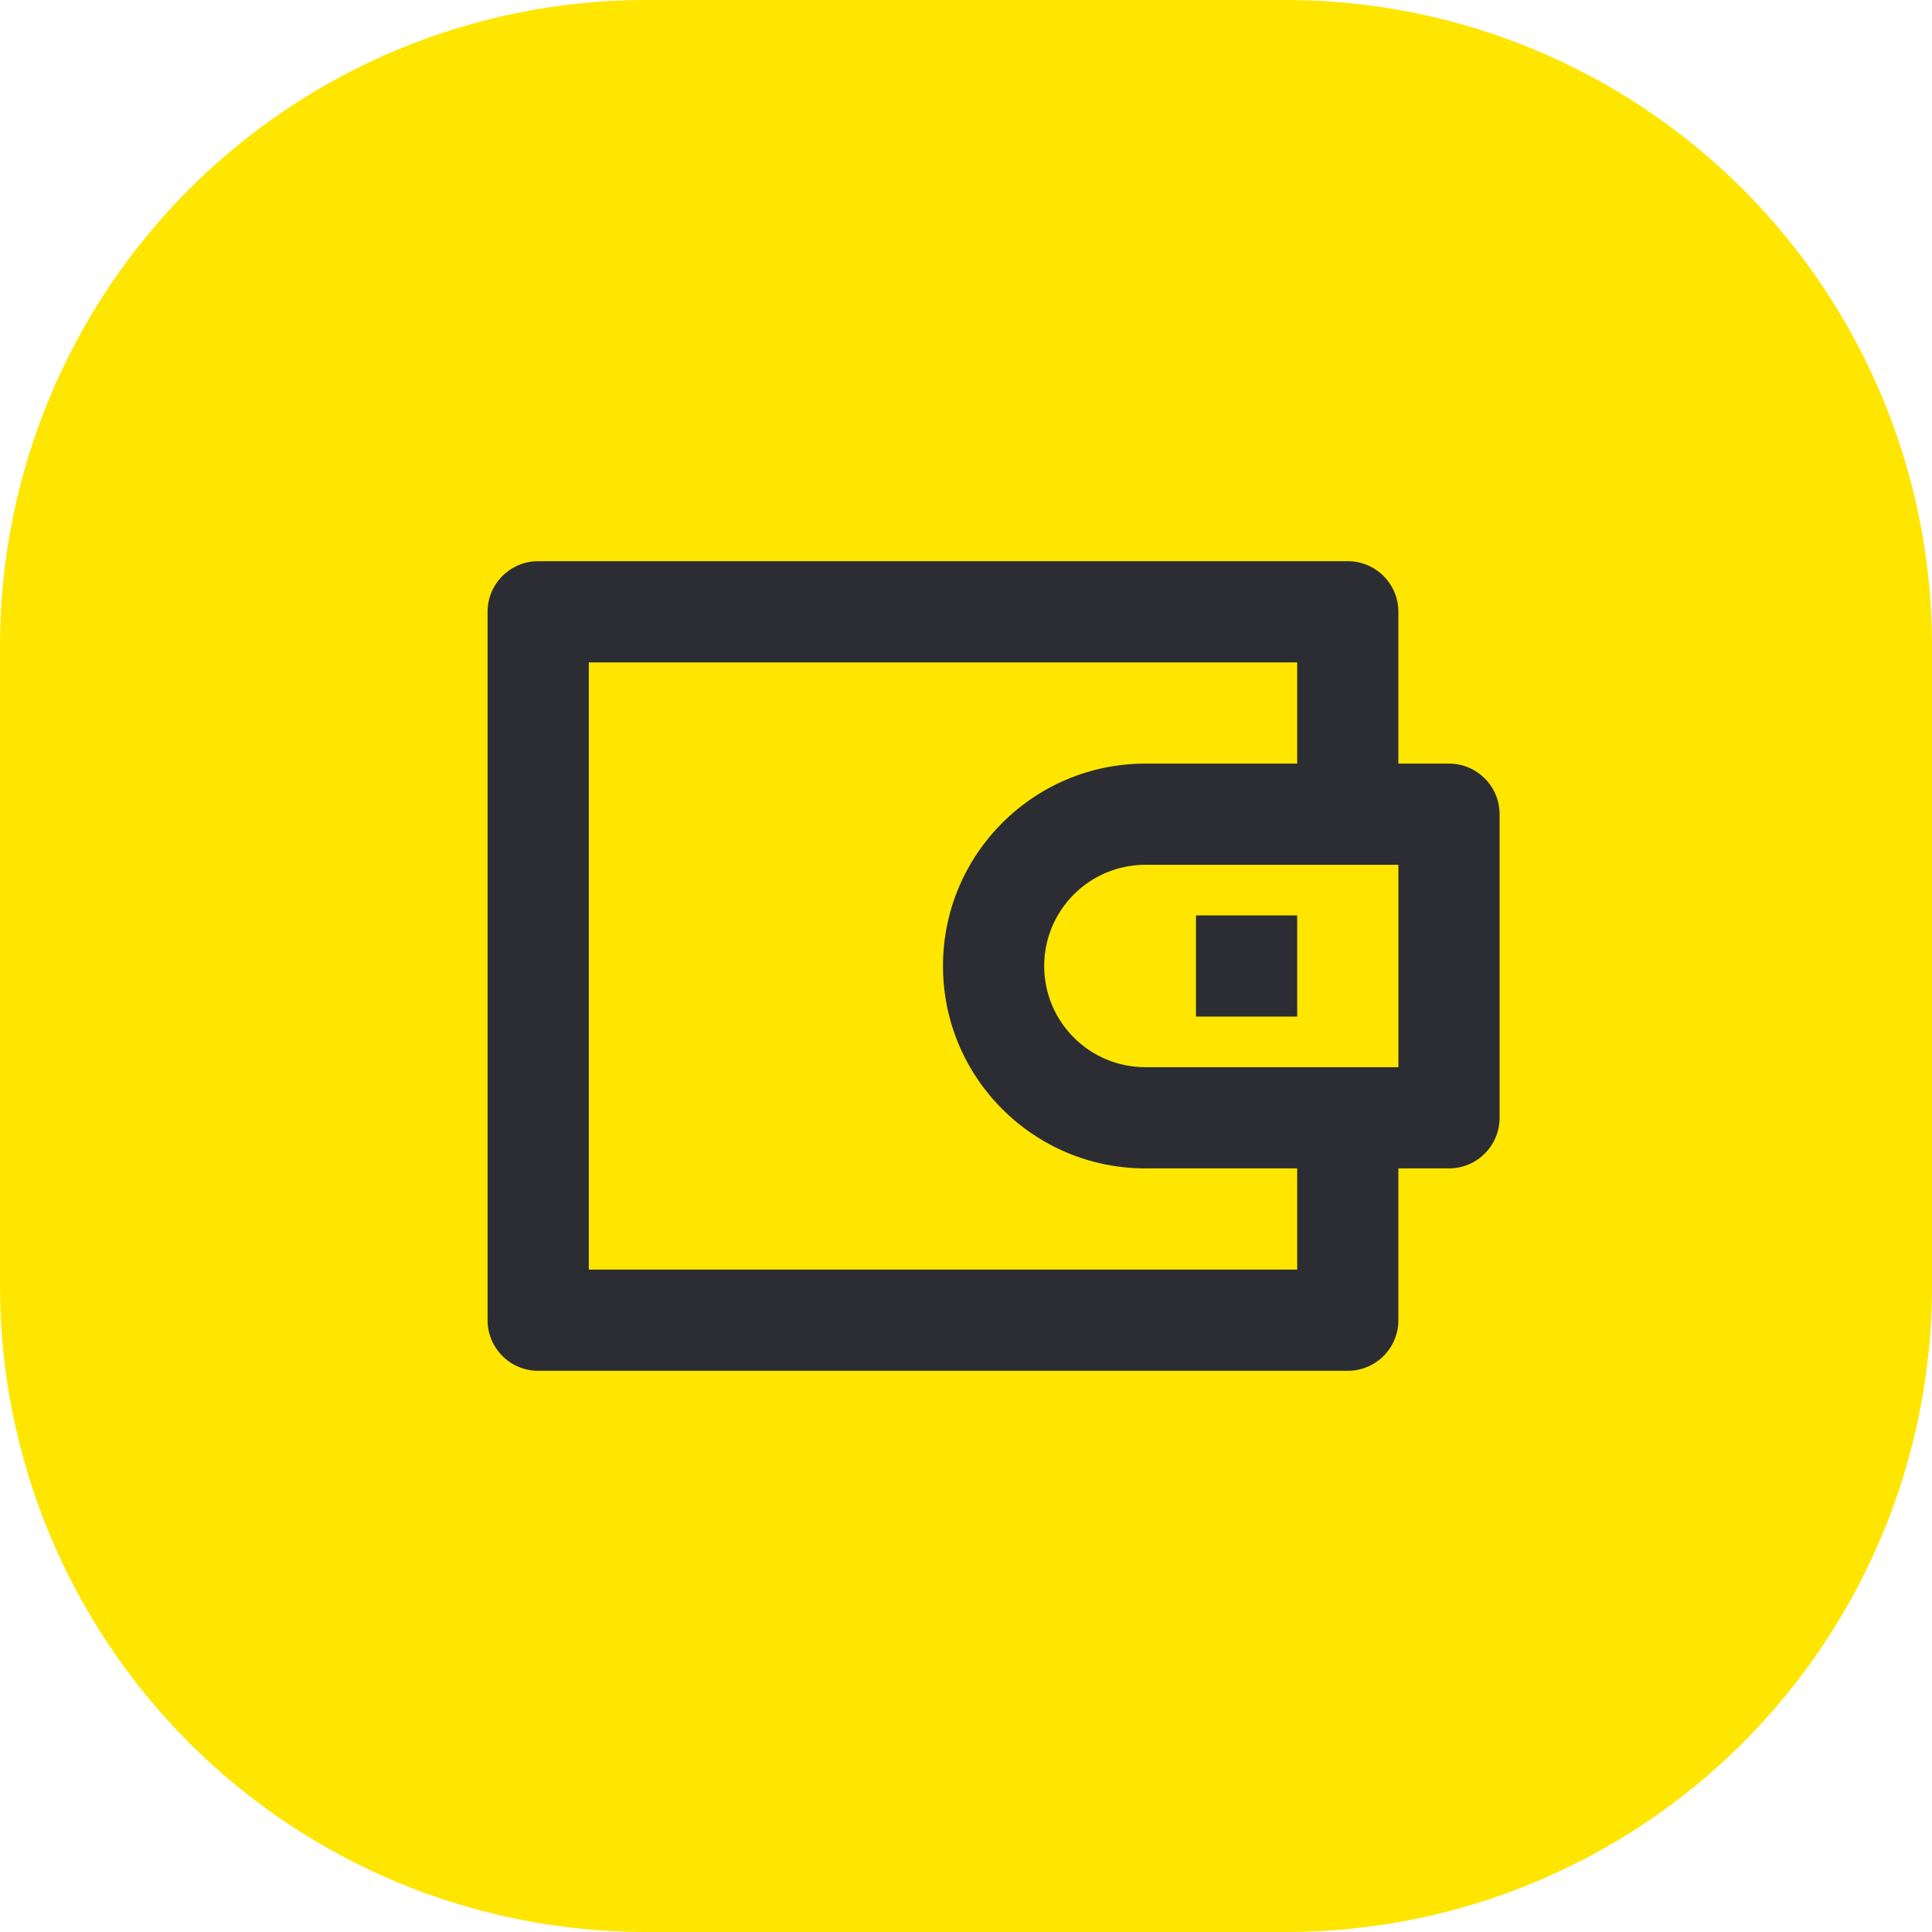 <svg width="70" height="70" viewBox="0 0 70 70" fill="none" xmlns="http://www.w3.org/2000/svg">
<path d="M23.333 0H46.667C52.85 0.018 58.774 2.482 63.146 6.854C67.518 11.226 69.982 17.15 70 23.333V46.667C69.982 52.85 67.518 58.774 63.146 63.146C58.774 67.518 52.85 69.982 46.667 70H23.333C17.15 69.982 11.226 67.518 6.854 63.146C2.482 58.774 0.018 52.85 0 46.667L0 23.333C0.018 17.15 2.482 11.226 6.854 6.854C11.226 2.482 17.15 0.018 23.333 0V0Z" fill="#FEE600"/>
<path d="M47 33.167H43.333V36.833H47V33.167Z" fill="#2B2D33"/>
<path fill-rule="evenodd" clip-rule="evenodd" d="M50.666 47.833V42.333H52.5C53.512 42.333 54.333 41.512 54.333 40.5V29.5C54.333 28.487 53.512 27.667 52.5 27.667H50.666V22.167C50.666 21.154 49.846 20.333 48.833 20.333H19.5C18.487 20.333 17.666 21.154 17.666 22.167V47.833C17.666 48.846 18.487 49.667 19.5 49.667H48.833C49.846 49.667 50.666 48.846 50.666 47.833ZM47 46V42.333H41.5C37.45 42.333 34.166 39.05 34.166 35C34.166 30.95 37.45 27.667 41.5 27.667H47V24H21.333V46H47ZM41.5 31.333C39.475 31.333 37.833 32.975 37.833 35C37.833 37.025 39.475 38.667 41.5 38.667H50.666V31.333H41.5Z" fill="#2B2D33"/>
</svg>
